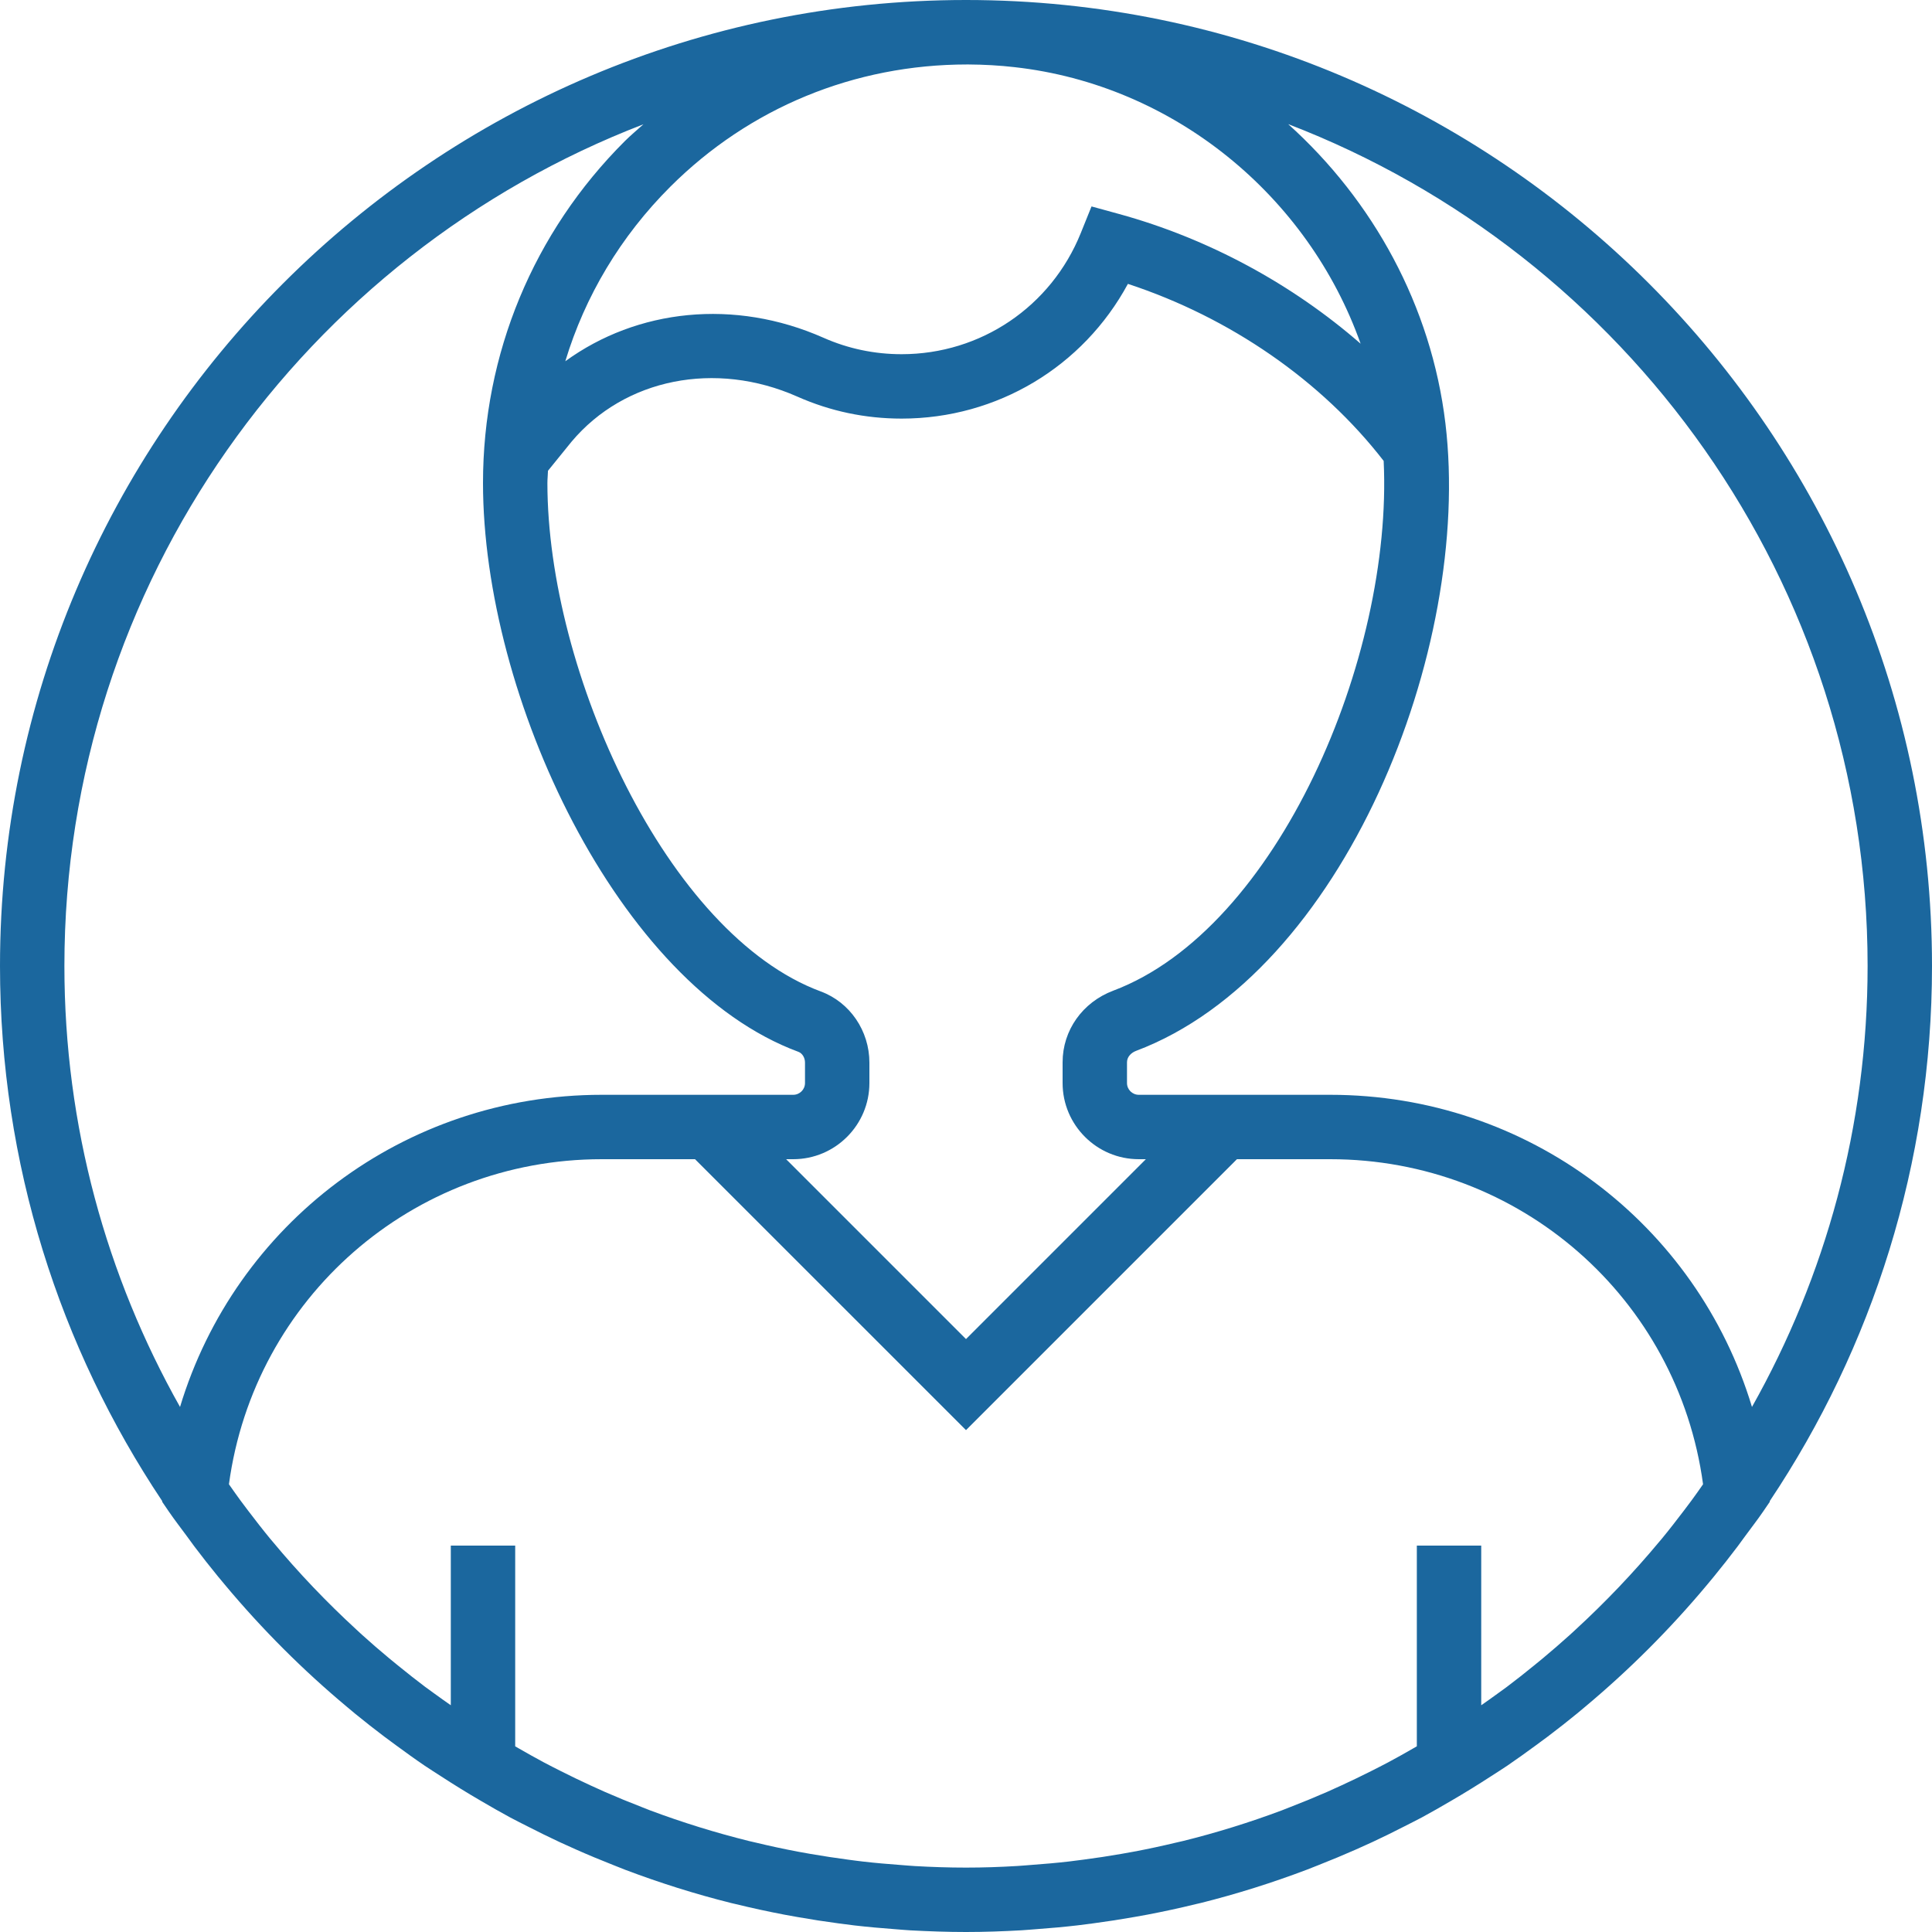 <?xml version="1.0" encoding="iso-8859-1"?>
<!-- Generator: Adobe Illustrator 19.0.0, SVG Export Plug-In . SVG Version: 6.00 Build 0)  -->
<svg xmlns="http://www.w3.org/2000/svg" xmlns:xlink="http://www.w3.org/1999/xlink" version="1.1" id="Capa_1" x="0px" y="0px" viewBox="0 0 60 60" style="enable-background:new 0 0 60 60;" xml:space="preserve" width="512px" height="512px">
<path d="M60,30C60,13.458,46.542,0,30,0S0,13.458,0,30c0,6.142,1.858,11.857,5.038,16.618l-0.002,0.021l0.207,0.303  c0.18,0.263,0.374,0.512,0.562,0.768c0.076,0.104,0.151,0.209,0.229,0.313c0.238,0.316,0.483,0.626,0.732,0.931  c0.072,0.088,0.145,0.175,0.218,0.262c1.157,1.385,2.427,2.653,3.793,3.794c0.083,0.069,0.165,0.139,0.249,0.208  c0.298,0.243,0.599,0.481,0.906,0.712c0.124,0.094,0.25,0.185,0.375,0.277c0.292,0.214,0.584,0.426,0.884,0.629  c0.16,0.109,0.326,0.211,0.488,0.317c0.416,0.27,0.836,0.531,1.264,0.779c0.298,0.174,0.597,0.347,0.902,0.511  c0.184,0.099,0.372,0.191,0.558,0.286c0.325,0.166,0.651,0.327,0.982,0.481c0.167,0.077,0.334,0.153,0.502,0.227  c0.383,0.17,0.771,0.331,1.162,0.485c0.121,0.048,0.241,0.097,0.363,0.144c1.073,0.406,2.175,0.754,3.302,1.036  c0.046,0.012,0.093,0.021,0.139,0.032c0.498,0.122,1.001,0.231,1.509,0.328c0.135,0.026,0.27,0.049,0.405,0.073  c0.424,0.075,0.85,0.141,1.28,0.198c0.164,0.022,0.327,0.043,0.491,0.063c0.419,0.048,0.841,0.086,1.265,0.117  c0.158,0.012,0.315,0.027,0.473,0.036C28.847,59.979,29.421,60,30,60s1.153-0.021,1.724-0.053c0.158-0.009,0.315-0.025,0.473-0.036  c0.424-0.031,0.846-0.068,1.265-0.117c0.164-0.019,0.328-0.041,0.491-0.063c0.43-0.057,0.856-0.123,1.28-0.198  c0.135-0.024,0.27-0.047,0.405-0.073c0.508-0.097,1.011-0.206,1.509-0.328c0.046-0.011,0.093-0.021,0.139-0.032  c1.127-0.282,2.229-0.63,3.302-1.036c0.122-0.046,0.243-0.096,0.365-0.144c0.391-0.154,0.778-0.315,1.161-0.484  c0.168-0.074,0.336-0.15,0.502-0.227c0.331-0.154,0.658-0.315,0.982-0.481c0.186-0.095,0.374-0.188,0.558-0.286  c0.305-0.164,0.603-0.337,0.902-0.511c0.428-0.249,0.849-0.509,1.264-0.779c0.163-0.106,0.328-0.208,0.488-0.317  c0.299-0.203,0.591-0.415,0.884-0.629c0.125-0.092,0.251-0.183,0.375-0.277c0.306-0.231,0.608-0.469,0.906-0.712  c0.084-0.069,0.166-0.139,0.249-0.208c1.367-1.142,2.636-2.409,3.794-3.795c0.073-0.087,0.145-0.173,0.216-0.261  c0.249-0.305,0.494-0.615,0.732-0.931c0.078-0.103,0.152-0.208,0.229-0.313c0.187-0.256,0.382-0.505,0.562-0.768l0.207-0.303  l-0.002-0.021C58.142,41.857,60,36.142,60,30z M58,30c0,4.972-1.309,9.642-3.591,13.694C52.697,38.02,47.458,34,41.311,34h-0.896  h-5.049C35.164,34,35,33.836,35,33.635V32.99c0-0.183,0.149-0.303,0.276-0.352c6.439-2.421,10.455-12.464,9.613-19.488  c-0.439-3.658-2.251-6.927-4.883-9.295C50.517,7.892,58,18.086,58,30z M52.538,46.59c-0.081,0.109-0.162,0.217-0.244,0.325  c-0.223,0.293-0.448,0.584-0.682,0.868c-0.024,0.029-0.049,0.057-0.073,0.086c-0.808,0.972-1.681,1.888-2.611,2.743  c-0.055,0.051-0.11,0.103-0.166,0.153c-0.277,0.251-0.561,0.495-0.848,0.735c-0.09,0.075-0.181,0.149-0.272,0.223  c-0.279,0.227-0.56,0.45-0.847,0.666c-0.097,0.073-0.197,0.142-0.295,0.214c-0.165,0.121-0.332,0.238-0.499,0.355V48h-2v6.233  c-0.039,0.023-0.078,0.045-0.118,0.068c-0.255,0.146-0.509,0.291-0.768,0.428c-0.177,0.094-0.357,0.185-0.537,0.276  c-0.302,0.152-0.606,0.299-0.913,0.44c-0.15,0.069-0.299,0.138-0.45,0.204c-0.385,0.168-0.774,0.328-1.166,0.479  c-0.081,0.031-0.16,0.065-0.241,0.095c-1,0.374-2.022,0.692-3.063,0.95c-0.075,0.019-0.151,0.034-0.226,0.052  c-0.431,0.103-0.866,0.197-1.303,0.279c-0.13,0.025-0.26,0.047-0.391,0.07c-0.388,0.068-0.778,0.127-1.17,0.178  c-0.151,0.02-0.302,0.041-0.454,0.058c-0.388,0.045-0.778,0.078-1.17,0.107c-0.145,0.01-0.289,0.025-0.435,0.033  C31.065,57.982,30.534,58,30,58s-1.065-0.018-1.595-0.048c-0.146-0.008-0.29-0.023-0.435-0.033c-0.391-0.029-0.782-0.062-1.17-0.107  c-0.152-0.017-0.303-0.038-0.454-0.058c-0.392-0.052-0.782-0.111-1.17-0.178c-0.13-0.023-0.261-0.045-0.391-0.07  c-0.437-0.083-0.872-0.176-1.303-0.28c-0.075-0.018-0.15-0.034-0.225-0.052c-1.041-0.259-2.064-0.576-3.064-0.95  c-0.081-0.03-0.161-0.064-0.241-0.095c-0.392-0.151-0.78-0.311-1.165-0.479c-0.151-0.066-0.301-0.135-0.451-0.204  c-0.307-0.141-0.611-0.288-0.913-0.44c-0.18-0.091-0.36-0.181-0.537-0.276c-0.259-0.137-0.514-0.283-0.768-0.428  c-0.039-0.023-0.079-0.045-0.118-0.068V48h-2v4.958c-0.168-0.117-0.335-0.235-0.499-0.355c-0.098-0.072-0.198-0.141-0.295-0.214  c-0.287-0.216-0.568-0.439-0.846-0.665c-0.092-0.074-0.183-0.149-0.274-0.224c-0.287-0.239-0.57-0.483-0.847-0.734  c-0.056-0.051-0.112-0.104-0.168-0.155c-0.93-0.855-1.803-1.77-2.61-2.742c-0.024-0.029-0.049-0.057-0.073-0.086  c-0.234-0.284-0.459-0.575-0.682-0.868c-0.082-0.108-0.164-0.216-0.244-0.325c-0.12-0.163-0.236-0.329-0.352-0.495  C7.893,40.313,12.804,36,18.689,36h2.896L30,44.414L38.414,36h2.896c5.885,0,10.797,4.313,11.58,10.095  C52.774,46.261,52.659,46.427,52.538,46.59z M25.491,30.791C20.709,29.022,17,20.85,17,15c0-0.128,0.015-0.253,0.018-0.38  l0.732-0.903c1.651-1.964,4.469-2.526,7.012-1.4C25.785,12.771,26.874,13,28,13c2.971,0,5.64-1.615,7.028-4.184  c3.182,1.045,6.022,3.015,7.943,5.498c0.293,6.1-3.294,14.533-8.398,16.452C33.617,31.126,33,31.999,33,32.99v0.645  C33,34.938,34.062,36,35.365,36h0.221L30,41.586L24.414,36h0.221C25.938,36,27,34.938,27,33.635V33  C27,32.014,26.395,31.126,25.491,30.791z M30.04,2.002c0.012,0,0.022,0,0.033,0c0.489,0.003,0.97,0.03,1.43,0.083  c4.959,0.553,9.127,4.005,10.752,8.589c-2.115-1.842-4.708-3.26-7.497-4.027l-0.86-0.236l-0.333,0.826C32.644,9.522,30.46,11,28,11  c-0.845,0-1.662-0.172-2.427-0.511c-2.766-1.224-5.786-0.893-8.017,0.73c0.613-2.026,1.72-3.882,3.261-5.42  C23.271,3.35,26.53,2.002,30.04,2.002z M19.982,3.86c-0.193,0.174-0.392,0.338-0.578,0.523C16.564,7.218,15,10.987,15,15  c0,6.629,4.19,15.593,9.797,17.666C24.916,32.711,25,32.848,25,33v0.635C25,33.836,24.836,34,24.635,34h-5.049h-0.896  c-6.148,0-11.387,4.02-13.099,9.694C3.309,39.642,2,34.972,2,30C2,18.09,9.477,7.9,19.982,3.86z" fill="#1b679e"/>
<g>
</g>
<g>
</g>
<g>
</g>
<g>
</g>
<g>
</g>
<g>
</g>
<g>
</g>
<g>
</g>
<g>
</g>
<g>
</g>
<g>
</g>
<g>
</g>
<g>
</g>
<g>
</g>
<g>
</g>
</svg>
